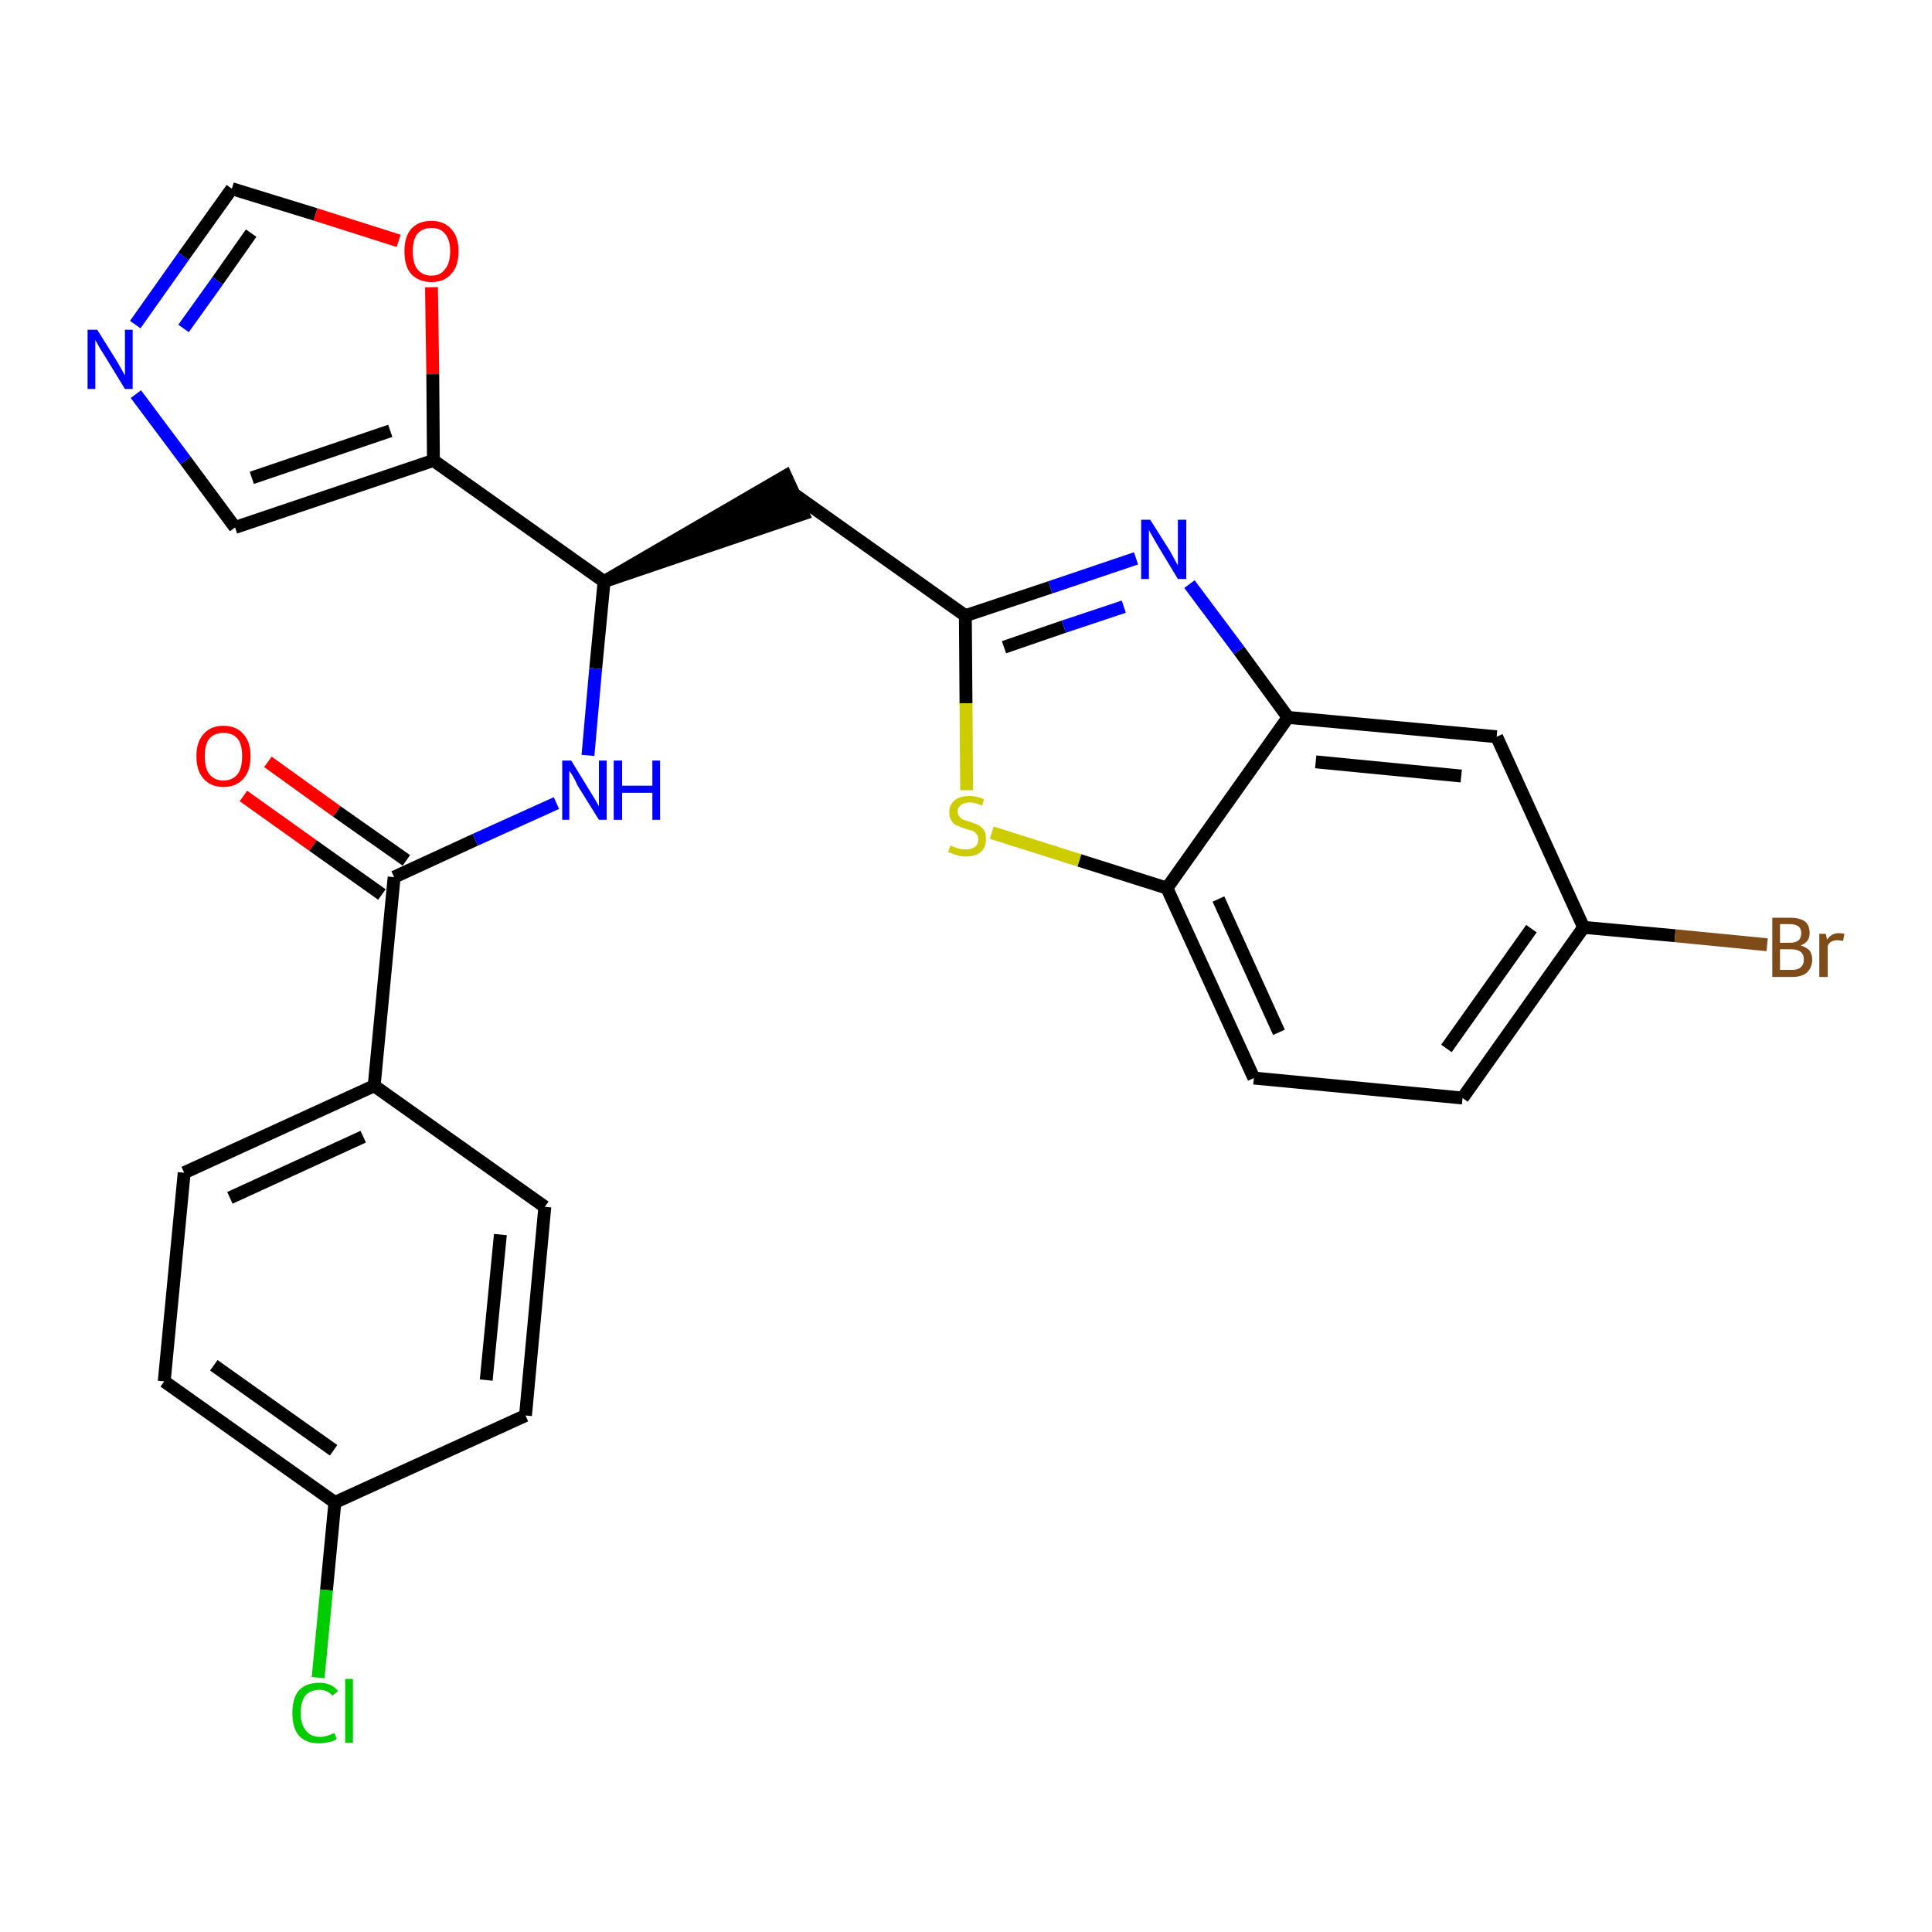<?xml version='1.0' encoding='iso-8859-1'?>
<svg version='1.1' baseProfile='full'
              xmlns='http://www.w3.org/2000/svg'
                      xmlns:rdkit='http://www.rdkit.org/xml'
                      xmlns:xlink='http://www.w3.org/1999/xlink'
                  xml:space='preserve'
width='300px' height='300px' viewBox='0 0 300 300'>
<!-- END OF HEADER -->
<path class='bond-0 atom-0 atom-1' d='M 37.8,123.6 L 48.6,131.3' style='fill:none;fill-rule:evenodd;stroke:#FF0000;stroke-width:2.0px;stroke-linecap:butt;stroke-linejoin:miter;stroke-opacity:1' />
<path class='bond-0 atom-0 atom-1' d='M 48.6,131.3 L 59.3,138.9' style='fill:none;fill-rule:evenodd;stroke:#000000;stroke-width:2.0px;stroke-linecap:butt;stroke-linejoin:miter;stroke-opacity:1' />
<path class='bond-0 atom-0 atom-1' d='M 41.6,118.3 L 52.3,126.0' style='fill:none;fill-rule:evenodd;stroke:#FF0000;stroke-width:2.0px;stroke-linecap:butt;stroke-linejoin:miter;stroke-opacity:1' />
<path class='bond-0 atom-0 atom-1' d='M 52.3,126.0 L 63.1,133.6' style='fill:none;fill-rule:evenodd;stroke:#000000;stroke-width:2.0px;stroke-linecap:butt;stroke-linejoin:miter;stroke-opacity:1' />
<path class='bond-1 atom-1 atom-2' d='M 61.2,136.2 L 73.8,130.4' style='fill:none;fill-rule:evenodd;stroke:#000000;stroke-width:2.0px;stroke-linecap:butt;stroke-linejoin:miter;stroke-opacity:1' />
<path class='bond-1 atom-1 atom-2' d='M 73.8,130.4 L 86.4,124.7' style='fill:none;fill-rule:evenodd;stroke:#0000FF;stroke-width:2.0px;stroke-linecap:butt;stroke-linejoin:miter;stroke-opacity:1' />
<path class='bond-19 atom-1 atom-20' d='M 61.2,136.2 L 58.1,168.6' style='fill:none;fill-rule:evenodd;stroke:#000000;stroke-width:2.0px;stroke-linecap:butt;stroke-linejoin:miter;stroke-opacity:1' />
<path class='bond-2 atom-2 atom-3' d='M 91.3,117.3 L 92.5,103.8' style='fill:none;fill-rule:evenodd;stroke:#0000FF;stroke-width:2.0px;stroke-linecap:butt;stroke-linejoin:miter;stroke-opacity:1' />
<path class='bond-2 atom-2 atom-3' d='M 92.5,103.8 L 93.8,90.3' style='fill:none;fill-rule:evenodd;stroke:#000000;stroke-width:2.0px;stroke-linecap:butt;stroke-linejoin:miter;stroke-opacity:1' />
<path class='bond-3 atom-3 atom-4' d='M 93.8,90.3 L 124.7,79.8 L 122.0,73.9 Z' style='fill:#000000;fill-rule:evenodd;fill-opacity:1;stroke:#000000;stroke-width:2.0px;stroke-linecap:butt;stroke-linejoin:miter;stroke-opacity:1;' />
<path class='bond-14 atom-3 atom-15' d='M 93.8,90.3 L 67.3,71.5' style='fill:none;fill-rule:evenodd;stroke:#000000;stroke-width:2.0px;stroke-linecap:butt;stroke-linejoin:miter;stroke-opacity:1' />
<path class='bond-4 atom-4 atom-5' d='M 123.4,76.8 L 149.9,95.6' style='fill:none;fill-rule:evenodd;stroke:#000000;stroke-width:2.0px;stroke-linecap:butt;stroke-linejoin:miter;stroke-opacity:1' />
<path class='bond-5 atom-5 atom-6' d='M 149.9,95.6 L 163.1,91.2' style='fill:none;fill-rule:evenodd;stroke:#000000;stroke-width:2.0px;stroke-linecap:butt;stroke-linejoin:miter;stroke-opacity:1' />
<path class='bond-5 atom-5 atom-6' d='M 163.1,91.2 L 176.4,86.7' style='fill:none;fill-rule:evenodd;stroke:#0000FF;stroke-width:2.0px;stroke-linecap:butt;stroke-linejoin:miter;stroke-opacity:1' />
<path class='bond-5 atom-5 atom-6' d='M 155.9,100.5 L 165.2,97.3' style='fill:none;fill-rule:evenodd;stroke:#000000;stroke-width:2.0px;stroke-linecap:butt;stroke-linejoin:miter;stroke-opacity:1' />
<path class='bond-5 atom-5 atom-6' d='M 165.2,97.3 L 174.5,94.2' style='fill:none;fill-rule:evenodd;stroke:#0000FF;stroke-width:2.0px;stroke-linecap:butt;stroke-linejoin:miter;stroke-opacity:1' />
<path class='bond-26 atom-14 atom-5' d='M 150.1,122.7 L 150.0,109.2' style='fill:none;fill-rule:evenodd;stroke:#CCCC00;stroke-width:2.0px;stroke-linecap:butt;stroke-linejoin:miter;stroke-opacity:1' />
<path class='bond-26 atom-14 atom-5' d='M 150.0,109.2 L 149.9,95.6' style='fill:none;fill-rule:evenodd;stroke:#000000;stroke-width:2.0px;stroke-linecap:butt;stroke-linejoin:miter;stroke-opacity:1' />
<path class='bond-6 atom-6 atom-7' d='M 184.7,90.7 L 192.4,101.0' style='fill:none;fill-rule:evenodd;stroke:#0000FF;stroke-width:2.0px;stroke-linecap:butt;stroke-linejoin:miter;stroke-opacity:1' />
<path class='bond-6 atom-6 atom-7' d='M 192.4,101.0 L 200.0,111.4' style='fill:none;fill-rule:evenodd;stroke:#000000;stroke-width:2.0px;stroke-linecap:butt;stroke-linejoin:miter;stroke-opacity:1' />
<path class='bond-7 atom-7 atom-8' d='M 200.0,111.4 L 232.4,114.4' style='fill:none;fill-rule:evenodd;stroke:#000000;stroke-width:2.0px;stroke-linecap:butt;stroke-linejoin:miter;stroke-opacity:1' />
<path class='bond-7 atom-7 atom-8' d='M 204.3,118.3 L 226.9,120.5' style='fill:none;fill-rule:evenodd;stroke:#000000;stroke-width:2.0px;stroke-linecap:butt;stroke-linejoin:miter;stroke-opacity:1' />
<path class='bond-29 atom-13 atom-7' d='M 181.2,137.9 L 200.0,111.4' style='fill:none;fill-rule:evenodd;stroke:#000000;stroke-width:2.0px;stroke-linecap:butt;stroke-linejoin:miter;stroke-opacity:1' />
<path class='bond-8 atom-8 atom-9' d='M 232.4,114.4 L 245.9,144.0' style='fill:none;fill-rule:evenodd;stroke:#000000;stroke-width:2.0px;stroke-linecap:butt;stroke-linejoin:miter;stroke-opacity:1' />
<path class='bond-9 atom-9 atom-10' d='M 245.9,144.0 L 260.1,145.3' style='fill:none;fill-rule:evenodd;stroke:#000000;stroke-width:2.0px;stroke-linecap:butt;stroke-linejoin:miter;stroke-opacity:1' />
<path class='bond-9 atom-9 atom-10' d='M 260.1,145.3 L 274.4,146.7' style='fill:none;fill-rule:evenodd;stroke:#7F4C19;stroke-width:2.0px;stroke-linecap:butt;stroke-linejoin:miter;stroke-opacity:1' />
<path class='bond-10 atom-9 atom-11' d='M 245.9,144.0 L 227.1,170.5' style='fill:none;fill-rule:evenodd;stroke:#000000;stroke-width:2.0px;stroke-linecap:butt;stroke-linejoin:miter;stroke-opacity:1' />
<path class='bond-10 atom-9 atom-11' d='M 237.8,144.2 L 224.6,162.8' style='fill:none;fill-rule:evenodd;stroke:#000000;stroke-width:2.0px;stroke-linecap:butt;stroke-linejoin:miter;stroke-opacity:1' />
<path class='bond-11 atom-11 atom-12' d='M 227.1,170.5 L 194.7,167.4' style='fill:none;fill-rule:evenodd;stroke:#000000;stroke-width:2.0px;stroke-linecap:butt;stroke-linejoin:miter;stroke-opacity:1' />
<path class='bond-12 atom-12 atom-13' d='M 194.7,167.4 L 181.2,137.9' style='fill:none;fill-rule:evenodd;stroke:#000000;stroke-width:2.0px;stroke-linecap:butt;stroke-linejoin:miter;stroke-opacity:1' />
<path class='bond-12 atom-12 atom-13' d='M 198.6,160.3 L 189.2,139.6' style='fill:none;fill-rule:evenodd;stroke:#000000;stroke-width:2.0px;stroke-linecap:butt;stroke-linejoin:miter;stroke-opacity:1' />
<path class='bond-13 atom-13 atom-14' d='M 181.2,137.9 L 167.6,133.6' style='fill:none;fill-rule:evenodd;stroke:#000000;stroke-width:2.0px;stroke-linecap:butt;stroke-linejoin:miter;stroke-opacity:1' />
<path class='bond-13 atom-13 atom-14' d='M 167.6,133.6 L 154.0,129.3' style='fill:none;fill-rule:evenodd;stroke:#CCCC00;stroke-width:2.0px;stroke-linecap:butt;stroke-linejoin:miter;stroke-opacity:1' />
<path class='bond-15 atom-15 atom-16' d='M 67.3,71.5 L 36.5,81.9' style='fill:none;fill-rule:evenodd;stroke:#000000;stroke-width:2.0px;stroke-linecap:butt;stroke-linejoin:miter;stroke-opacity:1' />
<path class='bond-15 atom-15 atom-16' d='M 60.6,66.9 L 39.1,74.2' style='fill:none;fill-rule:evenodd;stroke:#000000;stroke-width:2.0px;stroke-linecap:butt;stroke-linejoin:miter;stroke-opacity:1' />
<path class='bond-27 atom-19 atom-15' d='M 67.0,44.6 L 67.2,58.1' style='fill:none;fill-rule:evenodd;stroke:#FF0000;stroke-width:2.0px;stroke-linecap:butt;stroke-linejoin:miter;stroke-opacity:1' />
<path class='bond-27 atom-19 atom-15' d='M 67.2,58.1 L 67.3,71.5' style='fill:none;fill-rule:evenodd;stroke:#000000;stroke-width:2.0px;stroke-linecap:butt;stroke-linejoin:miter;stroke-opacity:1' />
<path class='bond-16 atom-16 atom-17' d='M 36.5,81.9 L 28.8,71.5' style='fill:none;fill-rule:evenodd;stroke:#000000;stroke-width:2.0px;stroke-linecap:butt;stroke-linejoin:miter;stroke-opacity:1' />
<path class='bond-16 atom-16 atom-17' d='M 28.8,71.5 L 21.1,61.2' style='fill:none;fill-rule:evenodd;stroke:#0000FF;stroke-width:2.0px;stroke-linecap:butt;stroke-linejoin:miter;stroke-opacity:1' />
<path class='bond-17 atom-17 atom-18' d='M 21.0,50.4 L 28.5,39.8' style='fill:none;fill-rule:evenodd;stroke:#0000FF;stroke-width:2.0px;stroke-linecap:butt;stroke-linejoin:miter;stroke-opacity:1' />
<path class='bond-17 atom-17 atom-18' d='M 28.5,39.8 L 36.0,29.3' style='fill:none;fill-rule:evenodd;stroke:#000000;stroke-width:2.0px;stroke-linecap:butt;stroke-linejoin:miter;stroke-opacity:1' />
<path class='bond-17 atom-17 atom-18' d='M 28.5,51.0 L 33.8,43.6' style='fill:none;fill-rule:evenodd;stroke:#0000FF;stroke-width:2.0px;stroke-linecap:butt;stroke-linejoin:miter;stroke-opacity:1' />
<path class='bond-17 atom-17 atom-18' d='M 33.8,43.6 L 39.0,36.2' style='fill:none;fill-rule:evenodd;stroke:#000000;stroke-width:2.0px;stroke-linecap:butt;stroke-linejoin:miter;stroke-opacity:1' />
<path class='bond-18 atom-18 atom-19' d='M 36.0,29.3 L 49.0,33.3' style='fill:none;fill-rule:evenodd;stroke:#000000;stroke-width:2.0px;stroke-linecap:butt;stroke-linejoin:miter;stroke-opacity:1' />
<path class='bond-18 atom-18 atom-19' d='M 49.0,33.3 L 61.9,37.4' style='fill:none;fill-rule:evenodd;stroke:#FF0000;stroke-width:2.0px;stroke-linecap:butt;stroke-linejoin:miter;stroke-opacity:1' />
<path class='bond-20 atom-20 atom-21' d='M 58.1,168.6 L 28.6,182.1' style='fill:none;fill-rule:evenodd;stroke:#000000;stroke-width:2.0px;stroke-linecap:butt;stroke-linejoin:miter;stroke-opacity:1' />
<path class='bond-20 atom-20 atom-21' d='M 56.4,176.5 L 35.7,186.0' style='fill:none;fill-rule:evenodd;stroke:#000000;stroke-width:2.0px;stroke-linecap:butt;stroke-linejoin:miter;stroke-opacity:1' />
<path class='bond-28 atom-26 atom-20' d='M 84.6,187.4 L 58.1,168.6' style='fill:none;fill-rule:evenodd;stroke:#000000;stroke-width:2.0px;stroke-linecap:butt;stroke-linejoin:miter;stroke-opacity:1' />
<path class='bond-21 atom-21 atom-22' d='M 28.6,182.1 L 25.5,214.5' style='fill:none;fill-rule:evenodd;stroke:#000000;stroke-width:2.0px;stroke-linecap:butt;stroke-linejoin:miter;stroke-opacity:1' />
<path class='bond-22 atom-22 atom-23' d='M 25.5,214.5 L 52.0,233.3' style='fill:none;fill-rule:evenodd;stroke:#000000;stroke-width:2.0px;stroke-linecap:butt;stroke-linejoin:miter;stroke-opacity:1' />
<path class='bond-22 atom-22 atom-23' d='M 33.2,212.0 L 51.8,225.2' style='fill:none;fill-rule:evenodd;stroke:#000000;stroke-width:2.0px;stroke-linecap:butt;stroke-linejoin:miter;stroke-opacity:1' />
<path class='bond-23 atom-23 atom-24' d='M 52.0,233.3 L 50.7,246.9' style='fill:none;fill-rule:evenodd;stroke:#000000;stroke-width:2.0px;stroke-linecap:butt;stroke-linejoin:miter;stroke-opacity:1' />
<path class='bond-23 atom-23 atom-24' d='M 50.7,246.9 L 49.4,260.5' style='fill:none;fill-rule:evenodd;stroke:#00CC00;stroke-width:2.0px;stroke-linecap:butt;stroke-linejoin:miter;stroke-opacity:1' />
<path class='bond-24 atom-23 atom-25' d='M 52.0,233.3 L 81.6,219.8' style='fill:none;fill-rule:evenodd;stroke:#000000;stroke-width:2.0px;stroke-linecap:butt;stroke-linejoin:miter;stroke-opacity:1' />
<path class='bond-25 atom-25 atom-26' d='M 81.6,219.8 L 84.6,187.4' style='fill:none;fill-rule:evenodd;stroke:#000000;stroke-width:2.0px;stroke-linecap:butt;stroke-linejoin:miter;stroke-opacity:1' />
<path class='bond-25 atom-25 atom-26' d='M 75.5,214.3 L 77.7,191.7' style='fill:none;fill-rule:evenodd;stroke:#000000;stroke-width:2.0px;stroke-linecap:butt;stroke-linejoin:miter;stroke-opacity:1' />
<path  class='atom-0' d='M 30.5 117.4
Q 30.5 115.2, 31.6 114.0
Q 32.7 112.7, 34.7 112.7
Q 36.7 112.7, 37.8 114.0
Q 38.9 115.2, 38.9 117.4
Q 38.9 119.7, 37.8 120.9
Q 36.7 122.2, 34.7 122.2
Q 32.7 122.2, 31.6 120.9
Q 30.5 119.7, 30.5 117.4
M 34.7 121.2
Q 36.1 121.2, 36.9 120.2
Q 37.6 119.3, 37.6 117.4
Q 37.6 115.6, 36.9 114.7
Q 36.1 113.8, 34.7 113.8
Q 33.3 113.8, 32.5 114.7
Q 31.8 115.6, 31.8 117.4
Q 31.8 119.3, 32.5 120.2
Q 33.3 121.2, 34.7 121.2
' fill='#FF0000'/>
<path  class='atom-2' d='M 88.7 118.1
L 91.7 123.0
Q 92.0 123.5, 92.5 124.3
Q 93.0 125.2, 93.0 125.2
L 93.0 118.1
L 94.2 118.1
L 94.2 127.3
L 93.0 127.3
L 89.7 122.0
Q 89.4 121.3, 89.0 120.6
Q 88.6 119.9, 88.4 119.7
L 88.4 127.3
L 87.3 127.3
L 87.3 118.1
L 88.7 118.1
' fill='#0000FF'/>
<path  class='atom-2' d='M 95.3 118.1
L 96.6 118.1
L 96.6 122.0
L 101.3 122.0
L 101.3 118.1
L 102.5 118.1
L 102.5 127.3
L 101.3 127.3
L 101.3 123.1
L 96.6 123.1
L 96.6 127.3
L 95.3 127.3
L 95.3 118.1
' fill='#0000FF'/>
<path  class='atom-6' d='M 178.6 80.7
L 181.7 85.6
Q 181.9 86.0, 182.4 86.9
Q 182.9 87.8, 182.9 87.8
L 182.9 80.7
L 184.2 80.7
L 184.2 89.9
L 182.9 89.9
L 179.7 84.6
Q 179.3 83.9, 178.9 83.2
Q 178.5 82.5, 178.4 82.3
L 178.4 89.9
L 177.2 89.9
L 177.2 80.7
L 178.6 80.7
' fill='#0000FF'/>
<path  class='atom-10' d='M 279.6 146.8
Q 280.5 147.1, 281.0 147.6
Q 281.4 148.2, 281.4 149.0
Q 281.4 150.2, 280.6 151.0
Q 279.8 151.7, 278.3 151.7
L 275.2 151.7
L 275.2 142.5
L 277.9 142.5
Q 279.5 142.5, 280.3 143.1
Q 281.0 143.7, 281.0 144.9
Q 281.0 146.3, 279.6 146.8
M 276.4 143.5
L 276.4 146.4
L 277.9 146.4
Q 278.8 146.4, 279.3 146.0
Q 279.7 145.6, 279.7 144.9
Q 279.7 143.5, 277.9 143.5
L 276.4 143.5
M 278.3 150.6
Q 279.2 150.6, 279.6 150.2
Q 280.1 149.8, 280.1 149.0
Q 280.1 148.2, 279.6 147.8
Q 279.1 147.4, 278.1 147.4
L 276.4 147.4
L 276.4 150.6
L 278.3 150.6
' fill='#7F4C19'/>
<path  class='atom-10' d='M 283.5 145.0
L 283.7 145.9
Q 284.4 144.9, 285.5 144.9
Q 285.9 144.9, 286.4 145.0
L 286.2 146.1
Q 285.6 146.0, 285.3 146.0
Q 284.8 146.0, 284.4 146.2
Q 284.0 146.4, 283.8 146.9
L 283.8 151.7
L 282.5 151.7
L 282.5 145.0
L 283.5 145.0
' fill='#7F4C19'/>
<path  class='atom-14' d='M 147.6 131.3
Q 147.7 131.3, 148.1 131.5
Q 148.6 131.7, 149.0 131.8
Q 149.5 131.9, 150.0 131.9
Q 150.8 131.9, 151.4 131.5
Q 151.9 131.1, 151.9 130.3
Q 151.9 129.8, 151.6 129.5
Q 151.4 129.2, 151.0 129.0
Q 150.6 128.9, 149.9 128.7
Q 149.1 128.4, 148.6 128.2
Q 148.1 128.0, 147.8 127.5
Q 147.4 127.0, 147.4 126.1
Q 147.4 125.0, 148.2 124.3
Q 149.0 123.6, 150.6 123.6
Q 151.6 123.6, 152.8 124.1
L 152.5 125.1
Q 151.4 124.6, 150.6 124.6
Q 149.7 124.6, 149.2 125.0
Q 148.7 125.4, 148.7 126.0
Q 148.7 126.5, 149.0 126.8
Q 149.2 127.1, 149.6 127.3
Q 150.0 127.4, 150.6 127.6
Q 151.4 127.9, 151.9 128.1
Q 152.4 128.4, 152.8 128.9
Q 153.1 129.4, 153.1 130.3
Q 153.1 131.6, 152.3 132.3
Q 151.4 133.0, 150.0 133.0
Q 149.2 133.0, 148.6 132.8
Q 148.0 132.6, 147.2 132.3
L 147.6 131.3
' fill='#CCCC00'/>
<path  class='atom-17' d='M 15.1 51.2
L 18.1 56.0
Q 18.4 56.5, 18.9 57.4
Q 19.4 58.3, 19.4 58.3
L 19.4 51.2
L 20.6 51.2
L 20.6 60.4
L 19.4 60.4
L 16.1 55.0
Q 15.7 54.4, 15.3 53.7
Q 14.9 53.0, 14.8 52.8
L 14.8 60.4
L 13.6 60.4
L 13.6 51.2
L 15.1 51.2
' fill='#0000FF'/>
<path  class='atom-19' d='M 62.8 39.0
Q 62.8 36.8, 63.8 35.6
Q 64.9 34.3, 67.0 34.3
Q 69.0 34.3, 70.1 35.6
Q 71.2 36.8, 71.2 39.0
Q 71.2 41.3, 70.1 42.5
Q 69.0 43.8, 67.0 43.8
Q 65.0 43.8, 63.8 42.5
Q 62.8 41.3, 62.8 39.0
M 67.0 42.8
Q 68.4 42.8, 69.1 41.8
Q 69.9 40.9, 69.9 39.0
Q 69.9 37.2, 69.1 36.3
Q 68.4 35.4, 67.0 35.4
Q 65.6 35.4, 64.8 36.3
Q 64.1 37.2, 64.1 39.0
Q 64.1 40.9, 64.8 41.8
Q 65.6 42.8, 67.0 42.8
' fill='#FF0000'/>
<path  class='atom-24' d='M 45.4 266.0
Q 45.4 263.7, 46.4 262.5
Q 47.5 261.3, 49.6 261.3
Q 51.5 261.3, 52.5 262.6
L 51.6 263.3
Q 50.9 262.4, 49.6 262.4
Q 48.2 262.4, 47.4 263.3
Q 46.7 264.2, 46.7 266.0
Q 46.7 267.8, 47.5 268.7
Q 48.2 269.7, 49.7 269.7
Q 50.7 269.7, 51.9 269.1
L 52.3 270.0
Q 51.8 270.4, 51.1 270.5
Q 50.3 270.7, 49.5 270.7
Q 47.5 270.7, 46.4 269.5
Q 45.4 268.3, 45.4 266.0
' fill='#00CC00'/>
<path  class='atom-24' d='M 53.6 260.7
L 54.8 260.7
L 54.8 270.6
L 53.6 270.6
L 53.6 260.7
' fill='#00CC00'/>
</svg>
